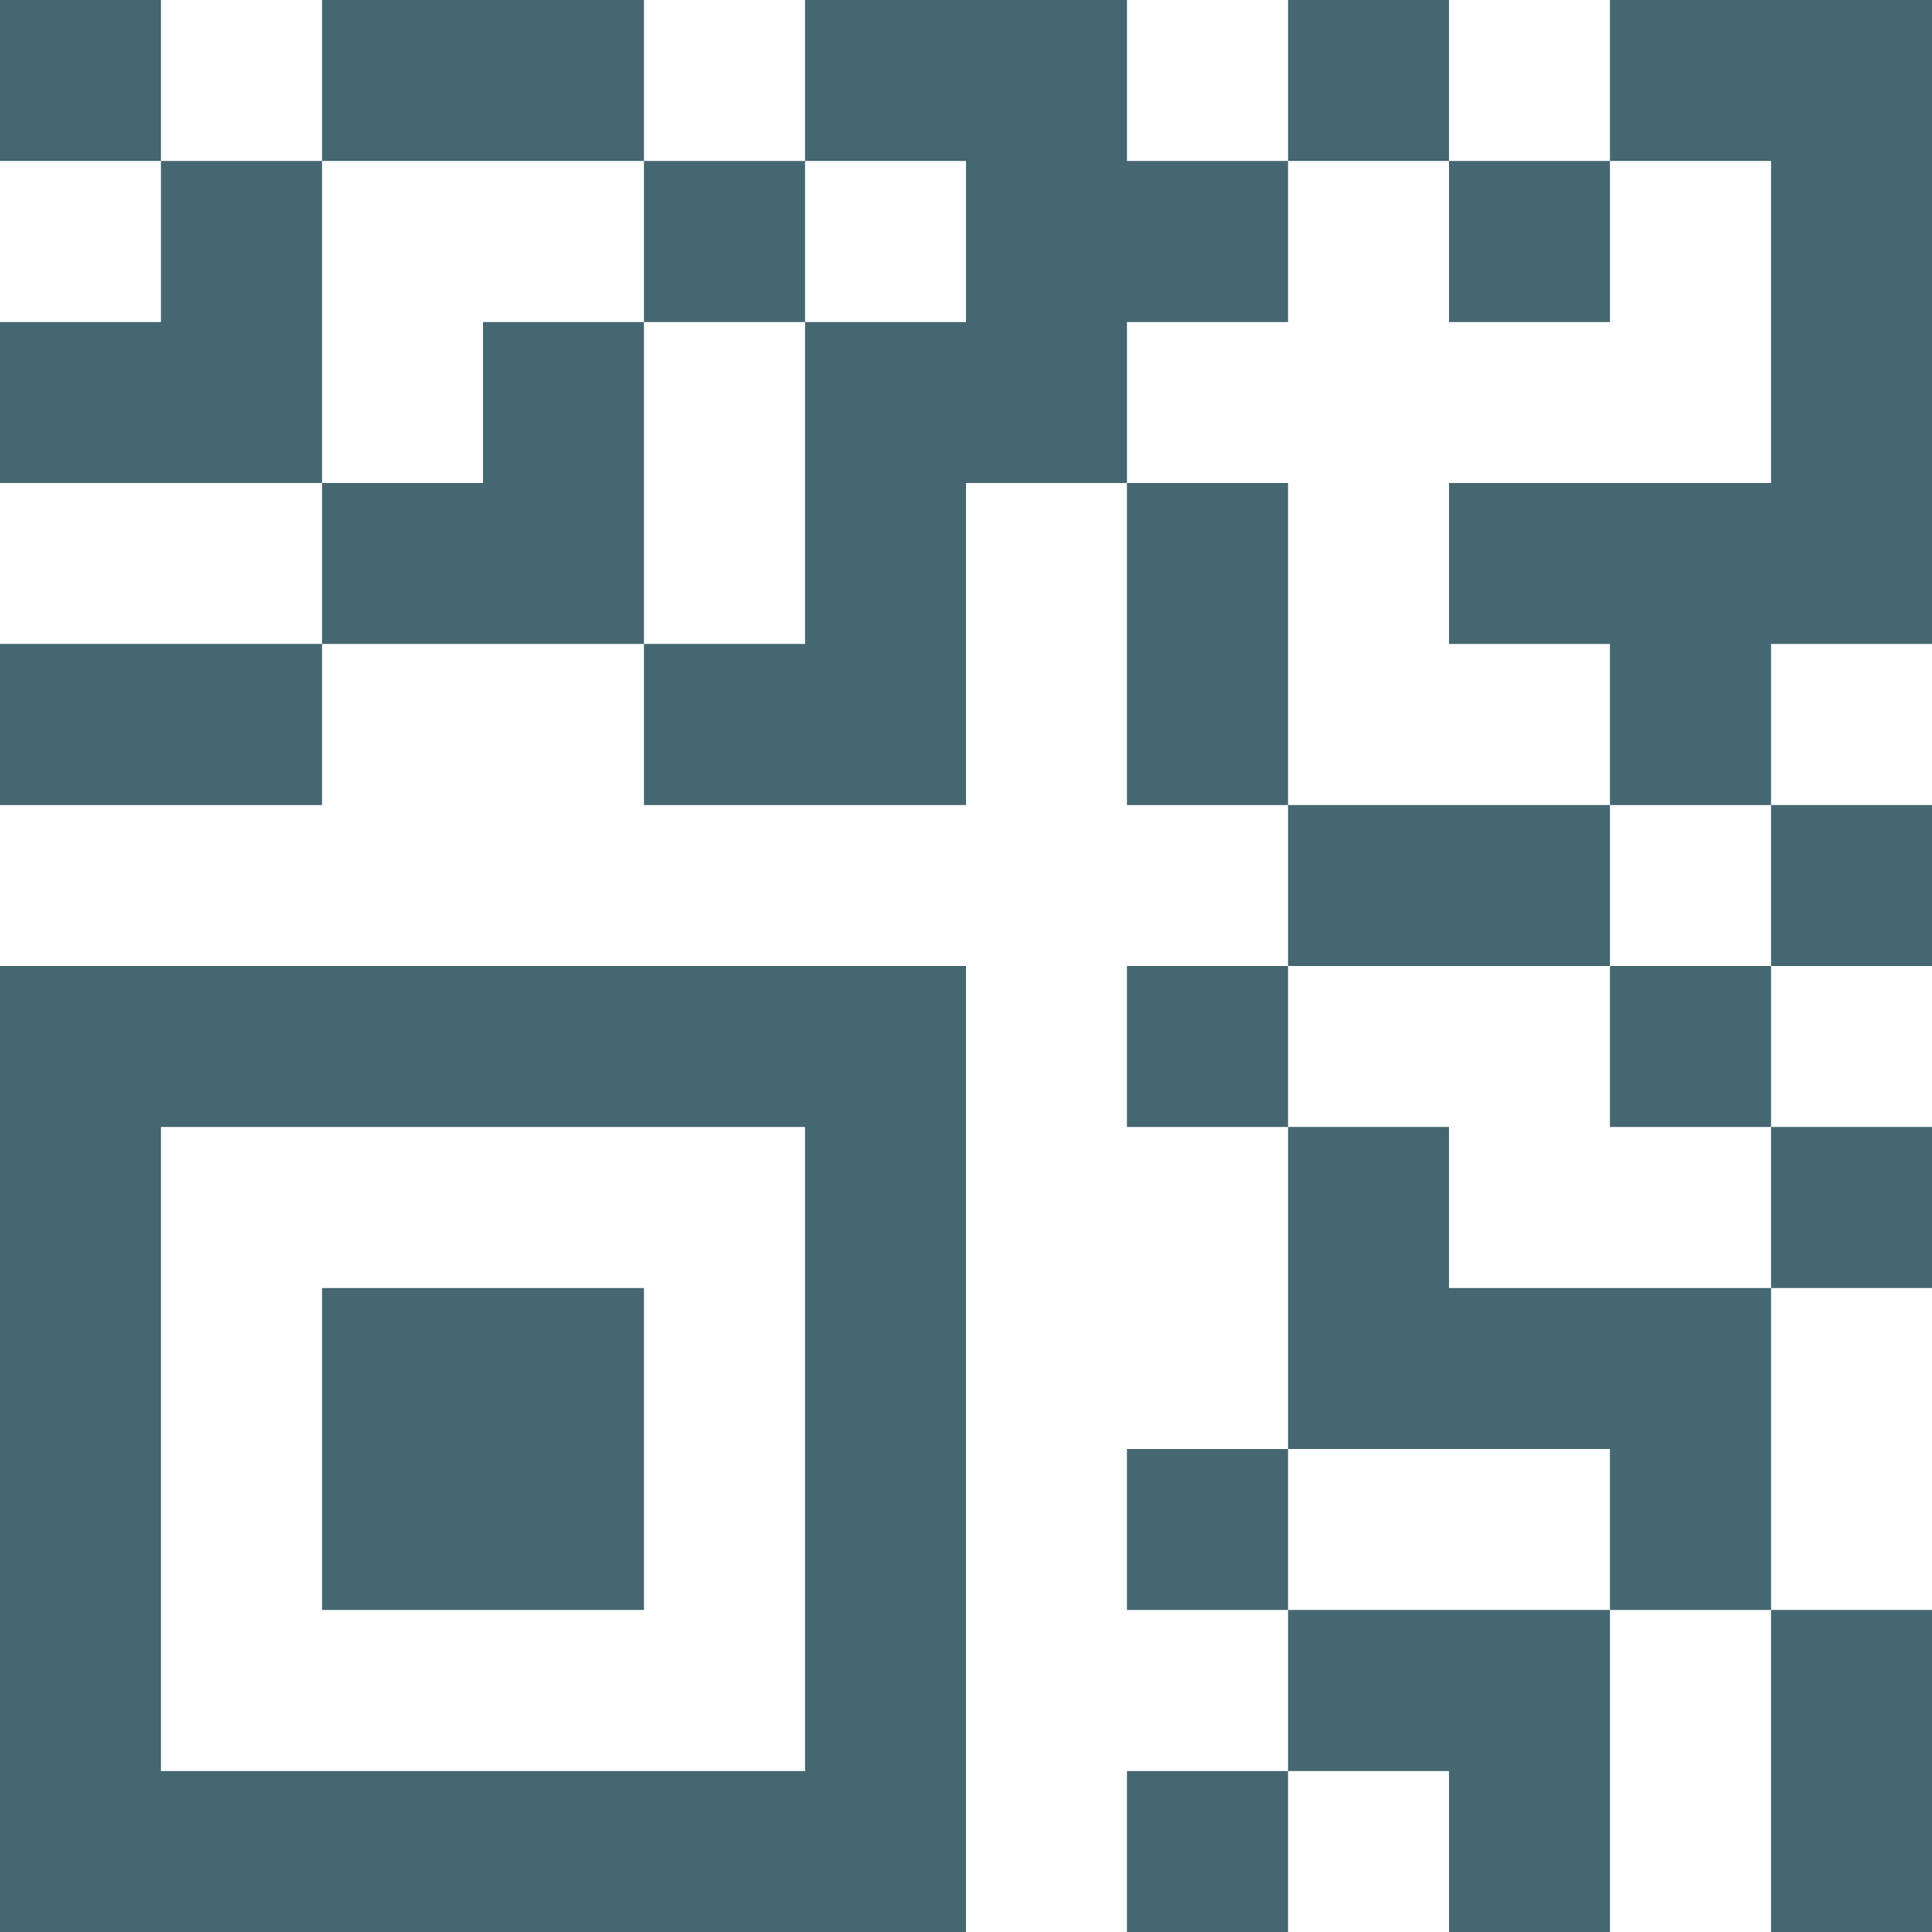 <svg width="16" height="16" viewBox="0 0 16 16" fill="none" xmlns="http://www.w3.org/2000/svg">
<path fill-rule="evenodd" clip-rule="evenodd" d="M10.667 14.667H12V16H13.333V13.333H10.667V14.667ZM0 6.667H2.667V5.333H0V6.667ZM9.333 12V13.333H10.667V12H9.333ZM9.333 8V9.333H10.667V8H9.333ZM0 0V1.333H1.333V0H0ZM0 16H8V8H0V16ZM1.333 9.333H6.667V14.667H1.333V9.333ZM16 8V6.667H14.667V8H16ZM2.667 13.333H5.333V10.667H2.667V13.333ZM9.333 16H10.667V14.667H9.333V16ZM16 16V13.333H14.667V16H16ZM16 10.667V9.333H14.667V10.667H16ZM5.333 0H2.667V1.333H5.333V0ZM9.333 4V6.667H10.667V4H9.333ZM12 9.333H10.667V12H13.333V13.333H14.667V10.667H12V9.333ZM13.333 6.667H10.667V8H13.333V6.667ZM1.333 1.333V2.667H0V4H2.667V1.333H1.333ZM13.333 9.333H14.667V8H13.333V9.333ZM16 5.333V0H13.333V1.333H14.667V4H12V5.333H13.333V6.667H14.667V5.333H16ZM12 0H10.667V1.333H12V0ZM13.333 2.667V1.333H12V2.667H13.333ZM10.667 2.667V1.333H9.333V0H6.667V1.333H8V2.667H6.667V5.333H5.333V6.667H8V4H9.333V2.667H10.667ZM4 2.667V4H2.667V5.333H5.333V2.667H4ZM6.667 2.667V1.333H5.333V2.667H6.667Z" fill="#456772"/>
</svg>
